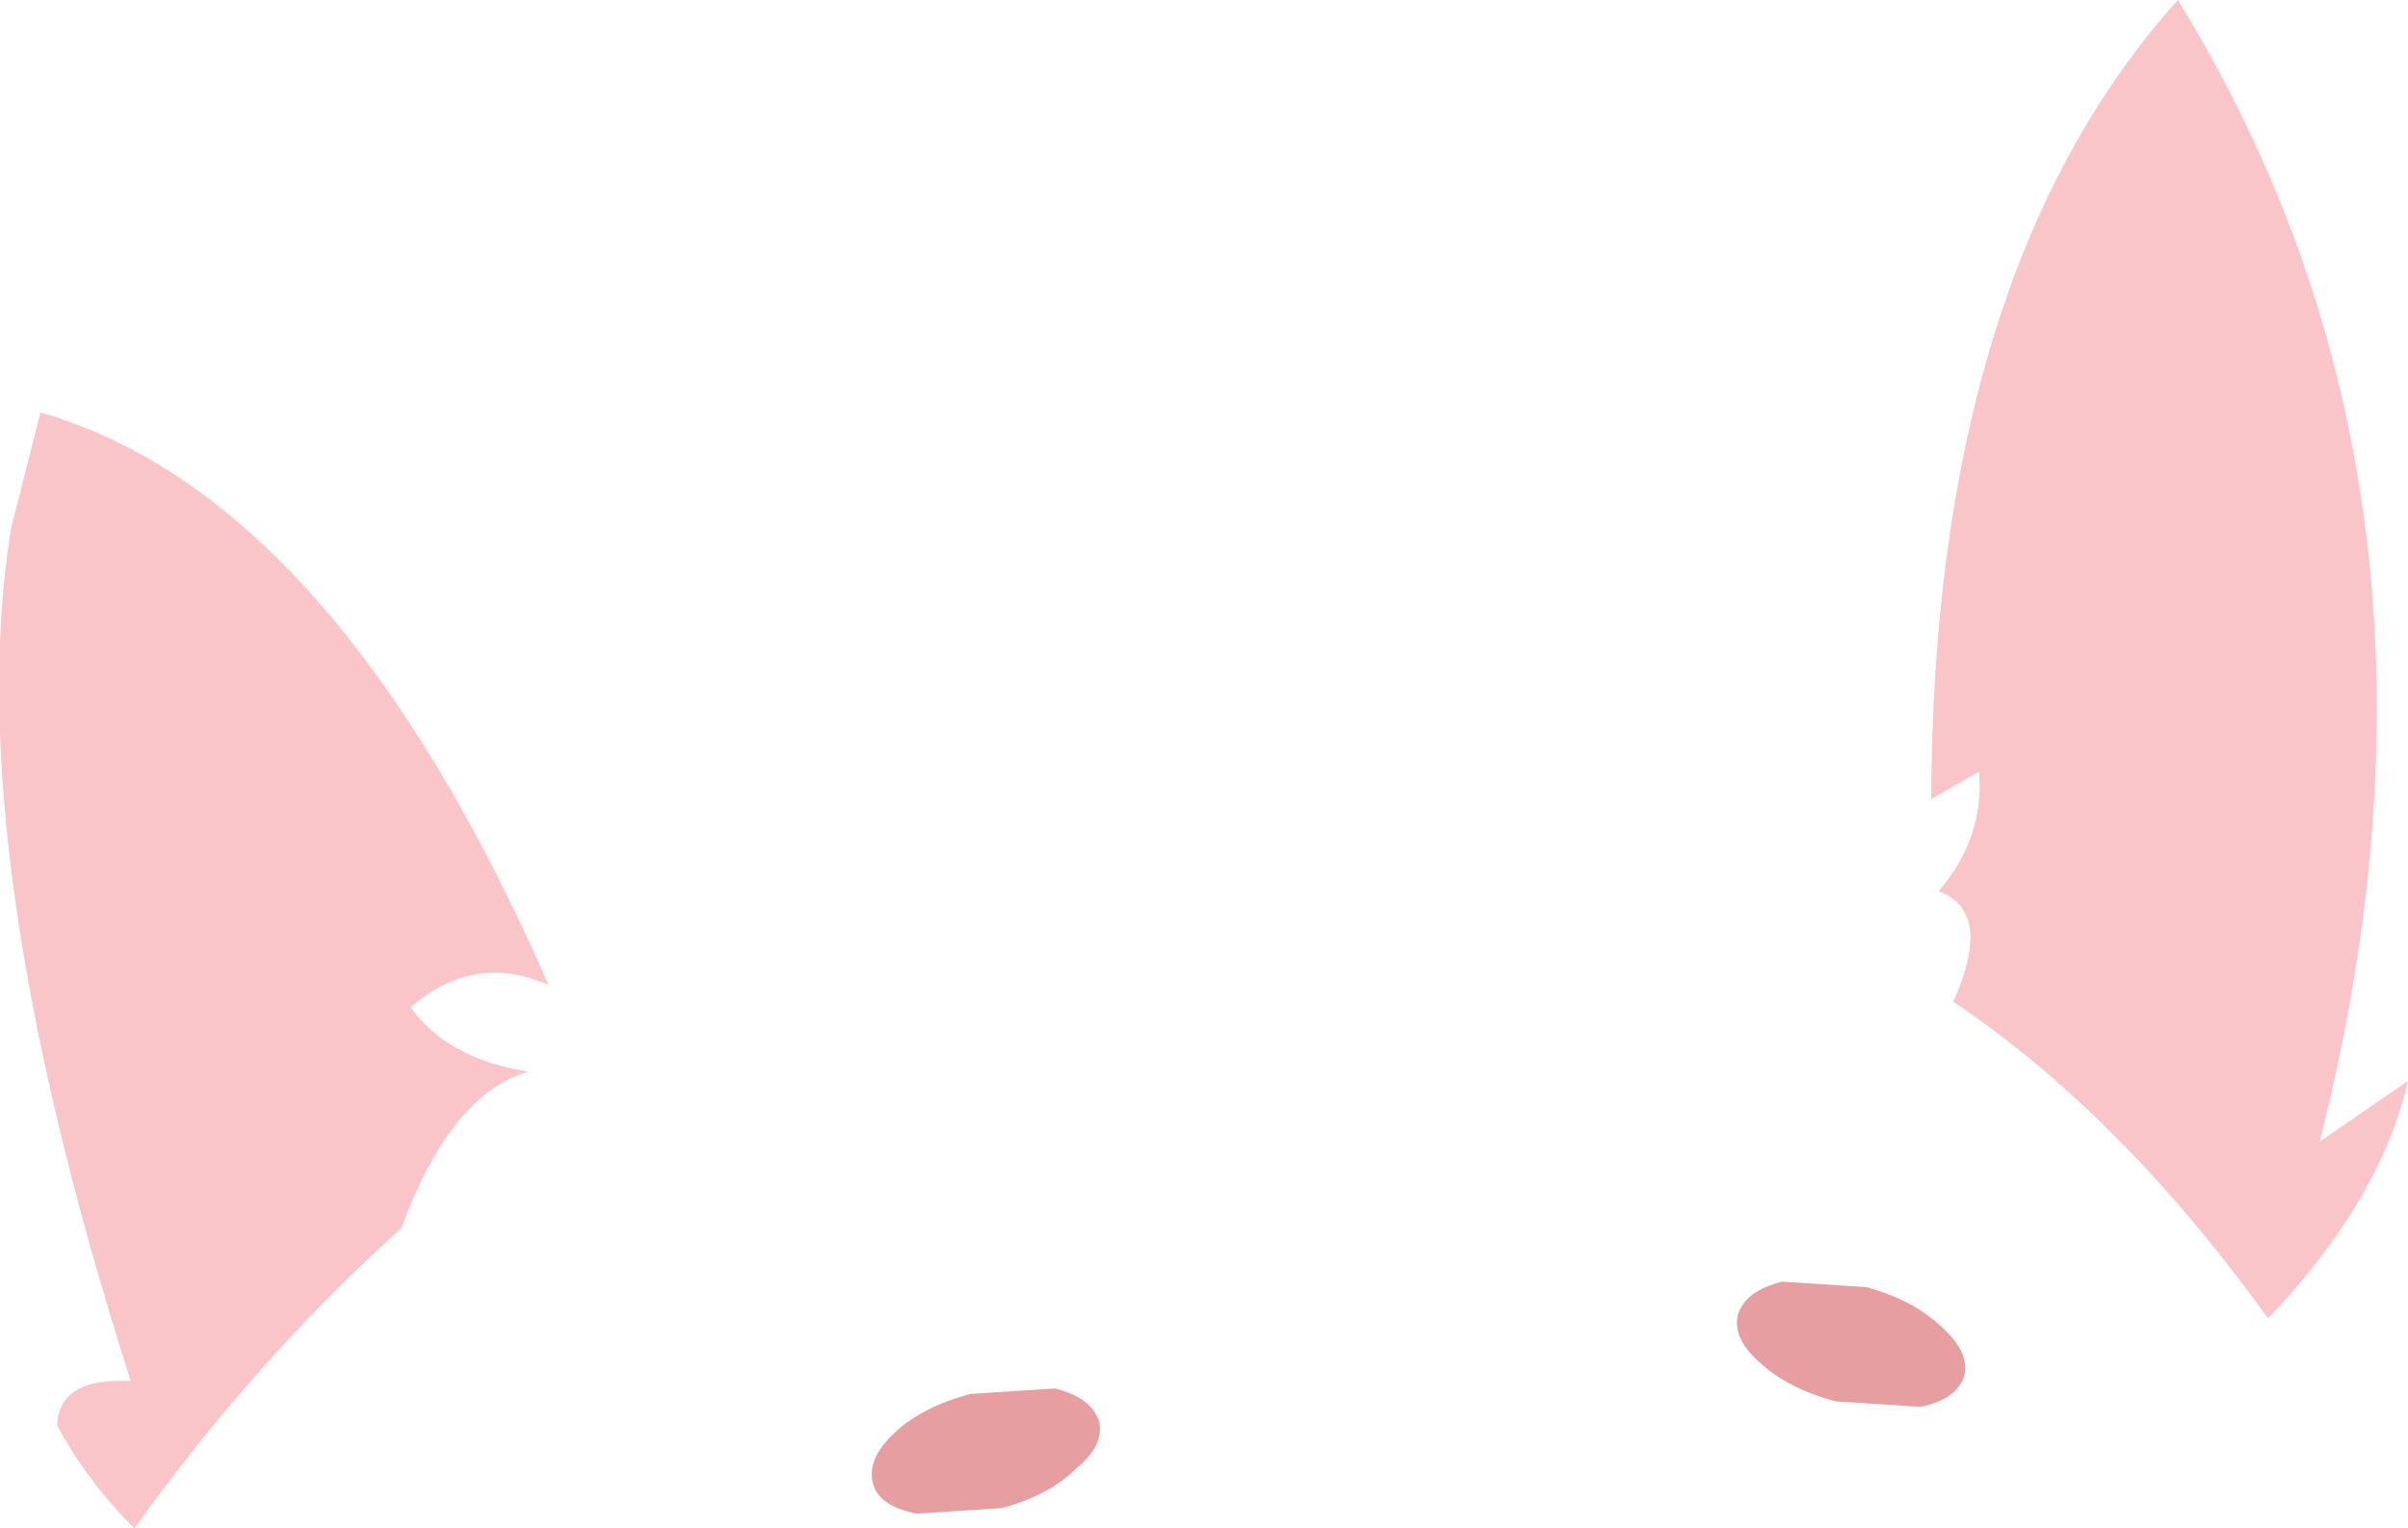 <?xml version="1.0" encoding="UTF-8" standalone="no"?>
<svg xmlns:xlink="http://www.w3.org/1999/xlink" height="41.5px" width="65.4px" xmlns="http://www.w3.org/2000/svg">
  <g transform="matrix(1.0, 0.0, 0.0, 1.0, 32.7, 20.75)">
    <path d="M32.7 8.6 Q31.95 11.85 28.9 15.05 24.9 9.5 20.35 6.45 21.45 4.0 19.95 3.45 21.2 2.0 21.05 0.2 L19.75 0.95 Q19.8 -13.35 26.45 -20.75 34.75 -7.25 30.3 10.25 L32.7 8.6 M-31.6 -9.55 Q-23.6 -7.25 -17.8 6.0 -19.8 5.1 -21.55 6.6 -20.55 8.0 -18.35 8.35 -20.45 8.95 -21.8 12.6 -25.75 16.15 -29.05 20.75 -30.35 19.45 -31.15 17.95 -31.1 16.65 -29.15 16.75 -33.8 2.2 -32.4 -6.4 L-31.6 -9.55" fill="#f9c5c9" fill-rule="evenodd" stroke="none"/>
    <path d="M15.7 14.05 L18.0 14.2 Q19.25 14.55 20.0 15.25 20.8 15.95 20.65 16.6 20.45 17.25 19.45 17.45 L17.15 17.3 Q15.85 16.95 15.1 16.25 14.35 15.6 14.5 14.95 14.7 14.3 15.7 14.05 M-3.5 19.15 Q-4.2 19.85 -5.5 20.2 L-7.8 20.35 Q-8.85 20.15 -9.0 19.5 -9.15 18.85 -8.4 18.15 -7.65 17.45 -6.35 17.1 L-4.05 16.95 Q-3.05 17.2 -2.85 17.85 -2.7 18.5 -3.5 19.15" fill="#e69ea1" fill-rule="evenodd" stroke="none"/>
  </g>
</svg>
